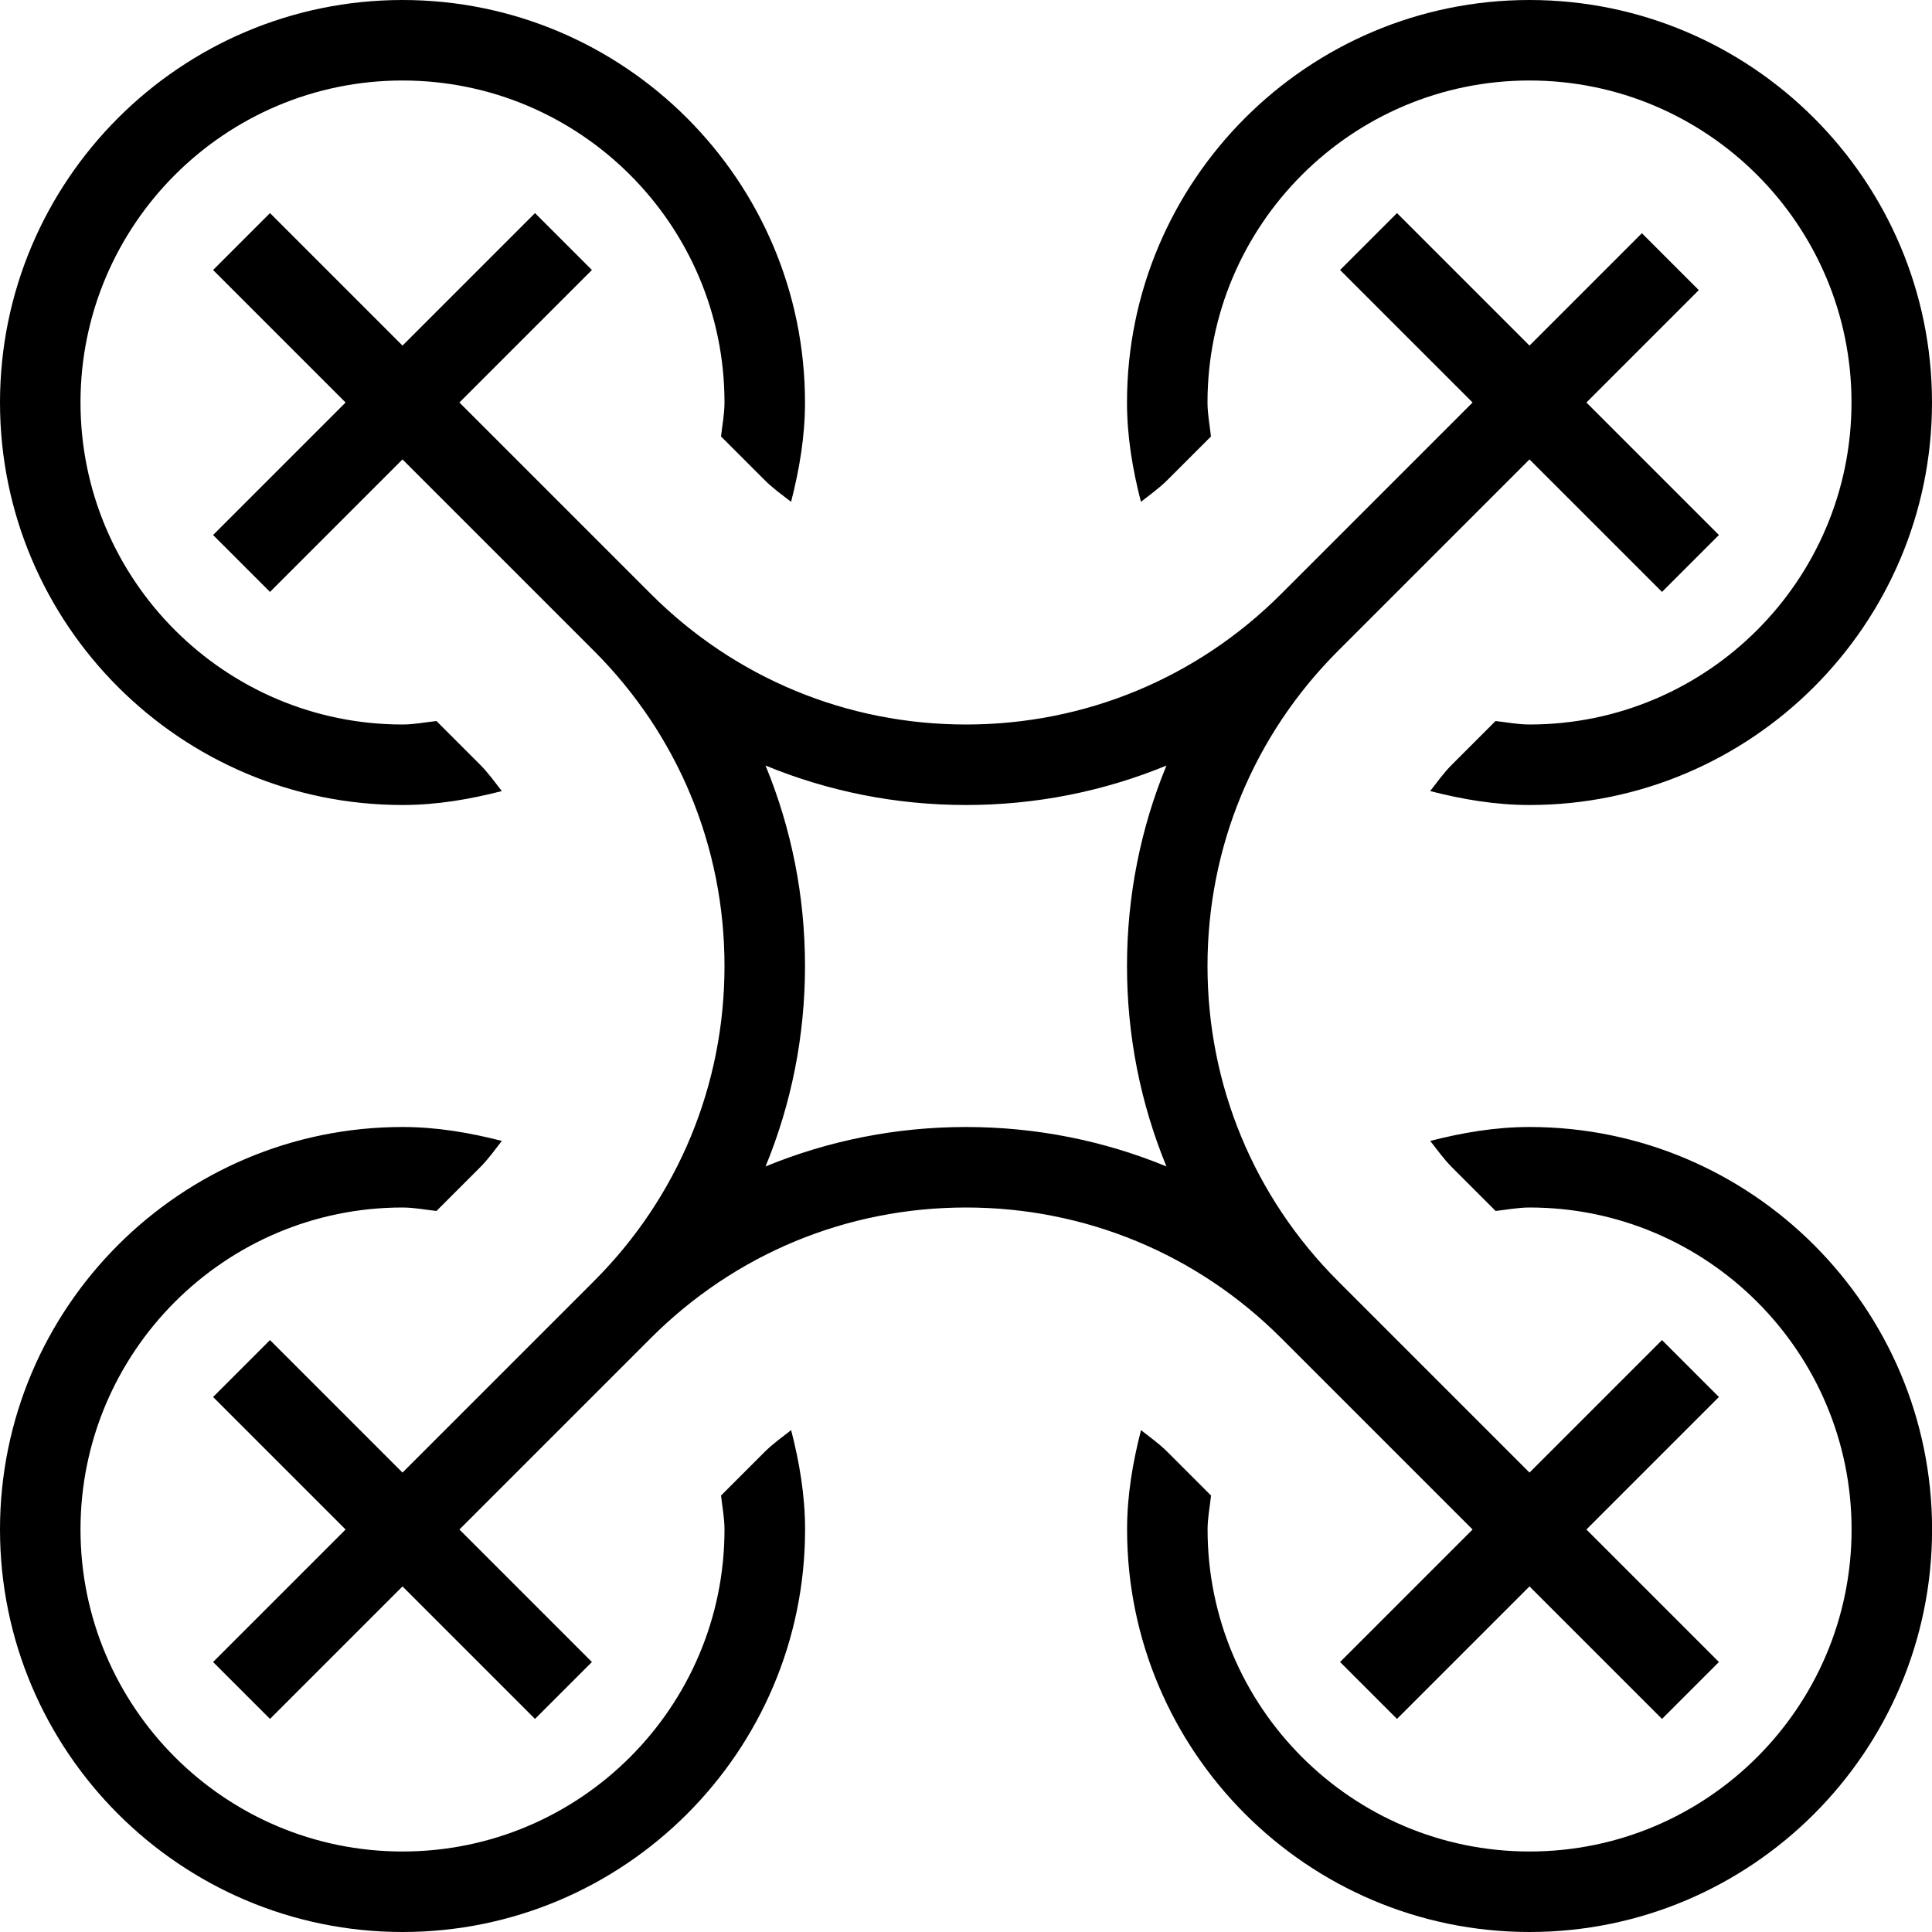 <?xml version="1.0" encoding="UTF-8"?>
<svg xmlns="http://www.w3.org/2000/svg" id="Layer_1" data-name="Layer 1" viewBox="0 0 24 24">
  <path d="m18.293,19l-1.646,1.646.707.707,1.646-1.646,1.646,1.646.707-.707-1.646-1.646,1.646-1.646-.707-.707-1.646,1.646-2.379-2.379c-1.045-1.045-1.621-2.436-1.621-3.914s.576-2.869,1.621-3.914l2.379-2.379,1.646,1.646.707-.707-1.646-1.646,1.396-1.396-.707-.707-1.396,1.396-1.646-1.646-.707.707,1.646,1.646-2.379,2.379c-1.045,1.045-2.436,1.621-3.914,1.621s-2.869-.576-3.914-1.621l-2.379-2.379,1.646-1.646-.707-.707-1.646,1.646-1.646-1.646-.707.707,1.646,1.646-1.646,1.646.707.707,1.646-1.646,2.379,2.379c1.045,1.045,1.621,2.436,1.621,3.914s-.576,2.869-1.621,3.914l-2.379,2.379-1.646-1.646-.707.707,1.646,1.646-1.646,1.646.707.707,1.646-1.646,1.646,1.646.707-.707-1.646-1.646,2.379-2.379c1.045-1.045,2.436-1.621,3.914-1.621s2.869.576,3.914,1.621l2.379,2.379Zm-6.293-5c-.868,0-1.71.169-2.49.49.321-.779.49-1.621.49-2.49s-.169-1.71-.49-2.49c.779.321,1.621.49,2.49.49s1.71-.169,2.49-.49c-.321.779-.49,1.621-.49,2.49s.169,1.71.49,2.49c-.779-.321-1.621-.49-2.49-.49ZM0,5C0,2.243,2.243,0,5,0s5,2.243,5,5c0,.428-.071.837-.173,1.234-.111-.087-.226-.168-.327-.269l-.543-.543c.015-.141.043-.278.043-.422,0-2.206-1.794-4-4-4S1,2.794,1,5s1.794,4,4,4c.144,0,.281-.028.422-.043l.543.543c.101.101.182.217.269.327-.397.102-.806.173-1.234.173C2.243,10,0,7.757,0,5Zm14.173,1.234c-.102-.397-.173-.806-.173-1.234,0-2.757,2.243-5,5-5s5,2.243,5,5-2.243,5-5,5c-.428,0-.837-.071-1.234-.173.087-.111.168-.226.269-.327l.543-.543c.141.015.278.043.422.043,2.206,0,4-1.794,4-4s-1.794-4-4-4-4,1.794-4,4c0,.144.028.281.043.422l-.543.543c-.101.101-.217.182-.327.269Zm-4.345,11.532c.102.397.173.806.173,1.234,0,2.757-2.243,5-5,5S0,21.757,0,19s2.243-5,5-5c.428,0,.837.071,1.234.173-.087.111-.168.226-.269.327l-.543.543c-.141-.015-.278-.043-.422-.043-2.206,0-4,1.794-4,4s1.794,4,4,4,4-1.794,4-4c0-.144-.028-.281-.043-.422l.543-.543c.101-.101.217-.182.327-.269Zm14.173,1.234c0,2.757-2.243,5-5,5s-5-2.243-5-5c0-.428.071-.837.173-1.234.111.087.226.168.327.269l.543.543c-.015.141-.043.278-.043.422,0,2.206,1.794,4,4,4s4-1.794,4-4-1.794-4-4-4c-.144,0-.281.028-.422.043l-.543-.543c-.101-.101-.182-.217-.269-.327.397-.102.806-.173,1.234-.173,2.757,0,5,2.243,5,5Z"/>
</svg>
